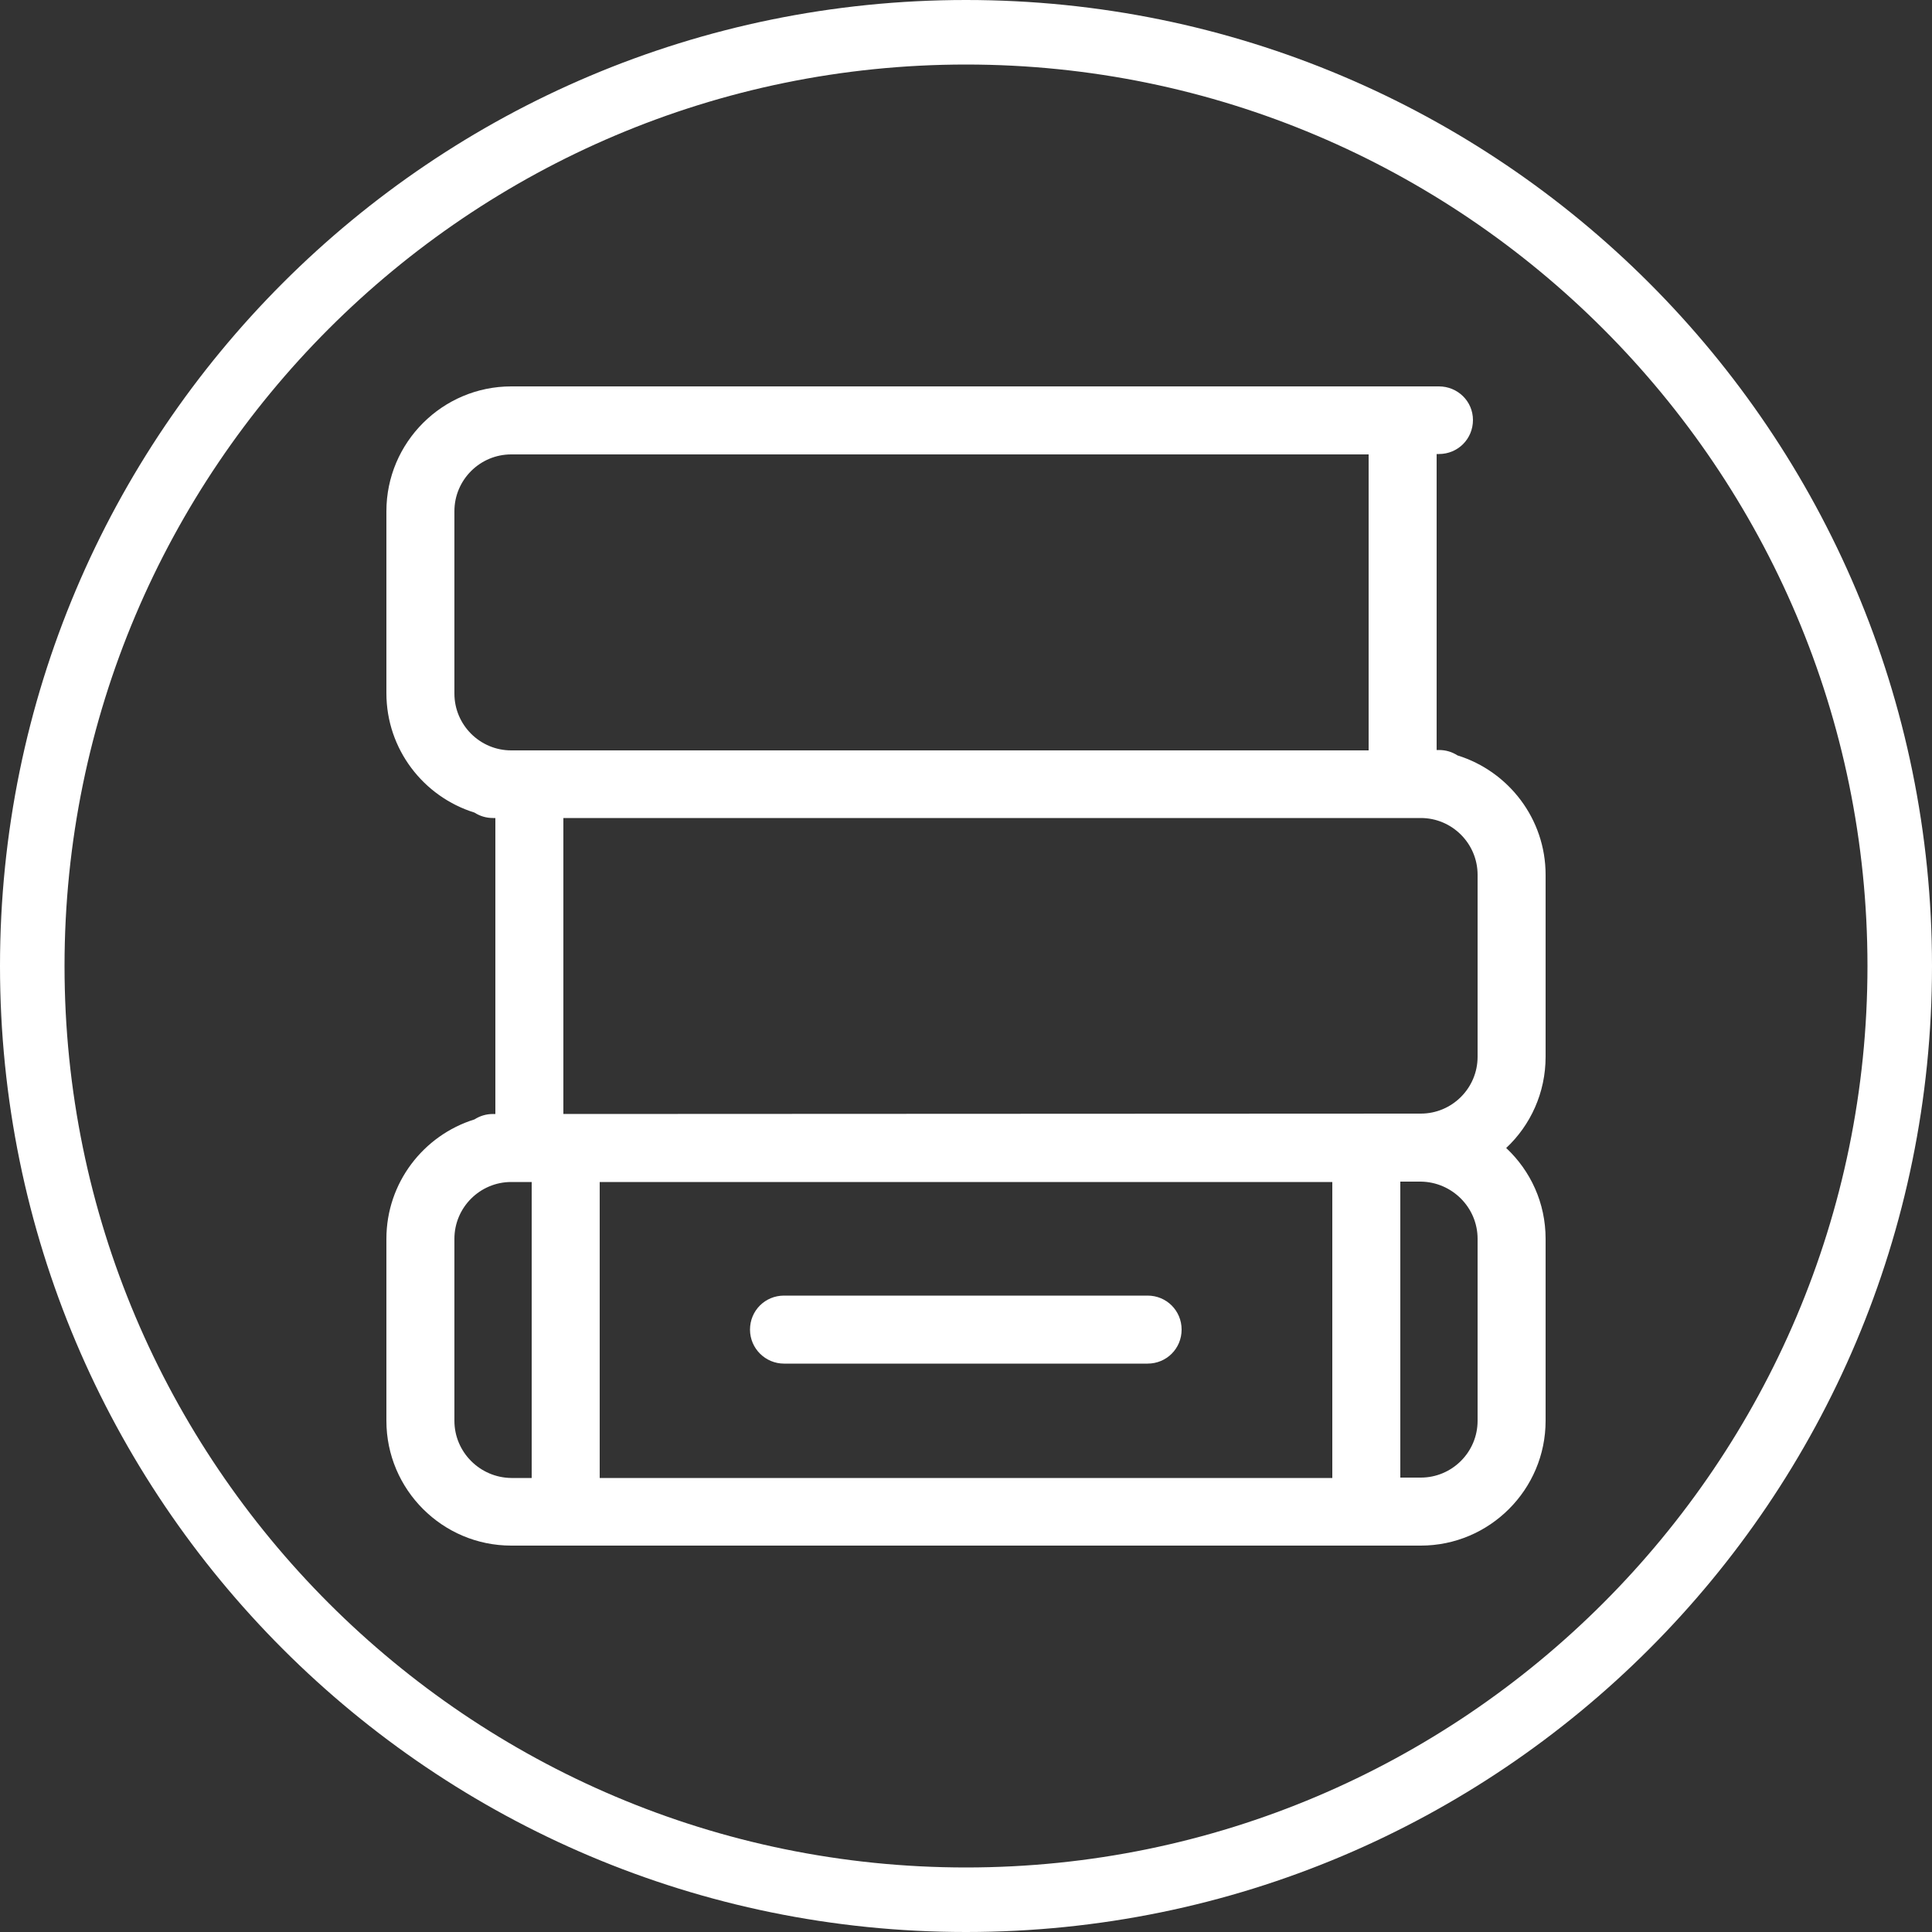 <?xml version="1.0" encoding="utf-8"?>
<!-- Generator: Adobe Illustrator 24.0.1, SVG Export Plug-In . SVG Version: 6.00 Build 0)  -->
<svg version="1.1" id="圖層_1" xmlns="http://www.w3.org/2000/svg" xmlns:xlink="http://www.w3.org/1999/xlink" x="0px" y="0px"
	 viewBox="0 0 50 50" style="enable-background:new 0 0 50 50;" xml:space="preserve">
<rect x="0" y="0" width="50" height="50" fill="#333333" stroke="none"/>
<style type="text/css">
	.st0{fill:#FFFFFF;}
</style>
<g>
	<path class="st0" d="M25,1.67c12.87,0,23.33,10.47,23.33,23.33S37.87,48.33,25,48.33S1.67,37.87,1.67,25S12.13,1.67,25,1.67 M25,0
		C11.19,0,0,11.19,0,25s11.19,25,25,25s25-11.19,25-25S38.81,0,25,0L25,0z"/>
</g>
<g>
	<path class="st0" d="M40,27.35v-4.71c0-1.45-0.96-2.68-2.28-3.09c-0.14-0.09-0.3-0.14-0.48-0.14h-0.06v-7.66h0.06
		c0.49,0,0.88-0.39,0.88-0.88S37.72,10,37.24,10H13.23C11.45,10,10,11.45,10,13.23v4.71c0,1.45,0.96,2.68,2.28,3.09
		c0.14,0.09,0.3,0.14,0.48,0.14h0.06v7.66h-0.06c-0.18,0-0.34,0.05-0.48,0.14C10.96,29.38,10,30.61,10,32.06v4.71
		c0,1.78,1.45,3.23,3.23,3.23h23.54c1.78,0,3.23-1.45,3.23-3.23v-4.71c0-0.93-0.39-1.76-1.02-2.35C39.61,29.12,40,28.28,40,27.35
		L40,27.35z M11.76,13.23c0-0.81,0.66-1.47,1.47-1.47h22.19v7.66H13.23c-0.81,0-1.47-0.66-1.47-1.47L11.76,13.23z M34.48,30.59v7.66
		H15.52v-7.66L34.48,30.59z M11.76,36.77v-4.71c0-0.81,0.66-1.47,1.47-1.47h0.53v7.66h-0.53C12.42,38.24,11.76,37.58,11.76,36.77
		L11.76,36.77z M38.24,32.06v4.71c0,0.81-0.66,1.47-1.47,1.47h-0.53v-7.66h0.53C37.58,30.59,38.24,31.25,38.24,32.06L38.24,32.06z
		 M14.58,28.83v-7.66h22.19c0.81,0,1.47,0.66,1.47,1.47v4.71c0,0.81-0.66,1.47-1.47,1.47L14.58,28.83z"/>
	<path class="st0" d="M20.29,35.29h9.41c0.49,0,0.88-0.39,0.88-0.88s-0.39-0.88-0.88-0.88h-9.41c-0.49,0-0.88,0.39-0.88,0.88
		S19.81,35.29,20.29,35.29z"/>
</g>
</svg>
